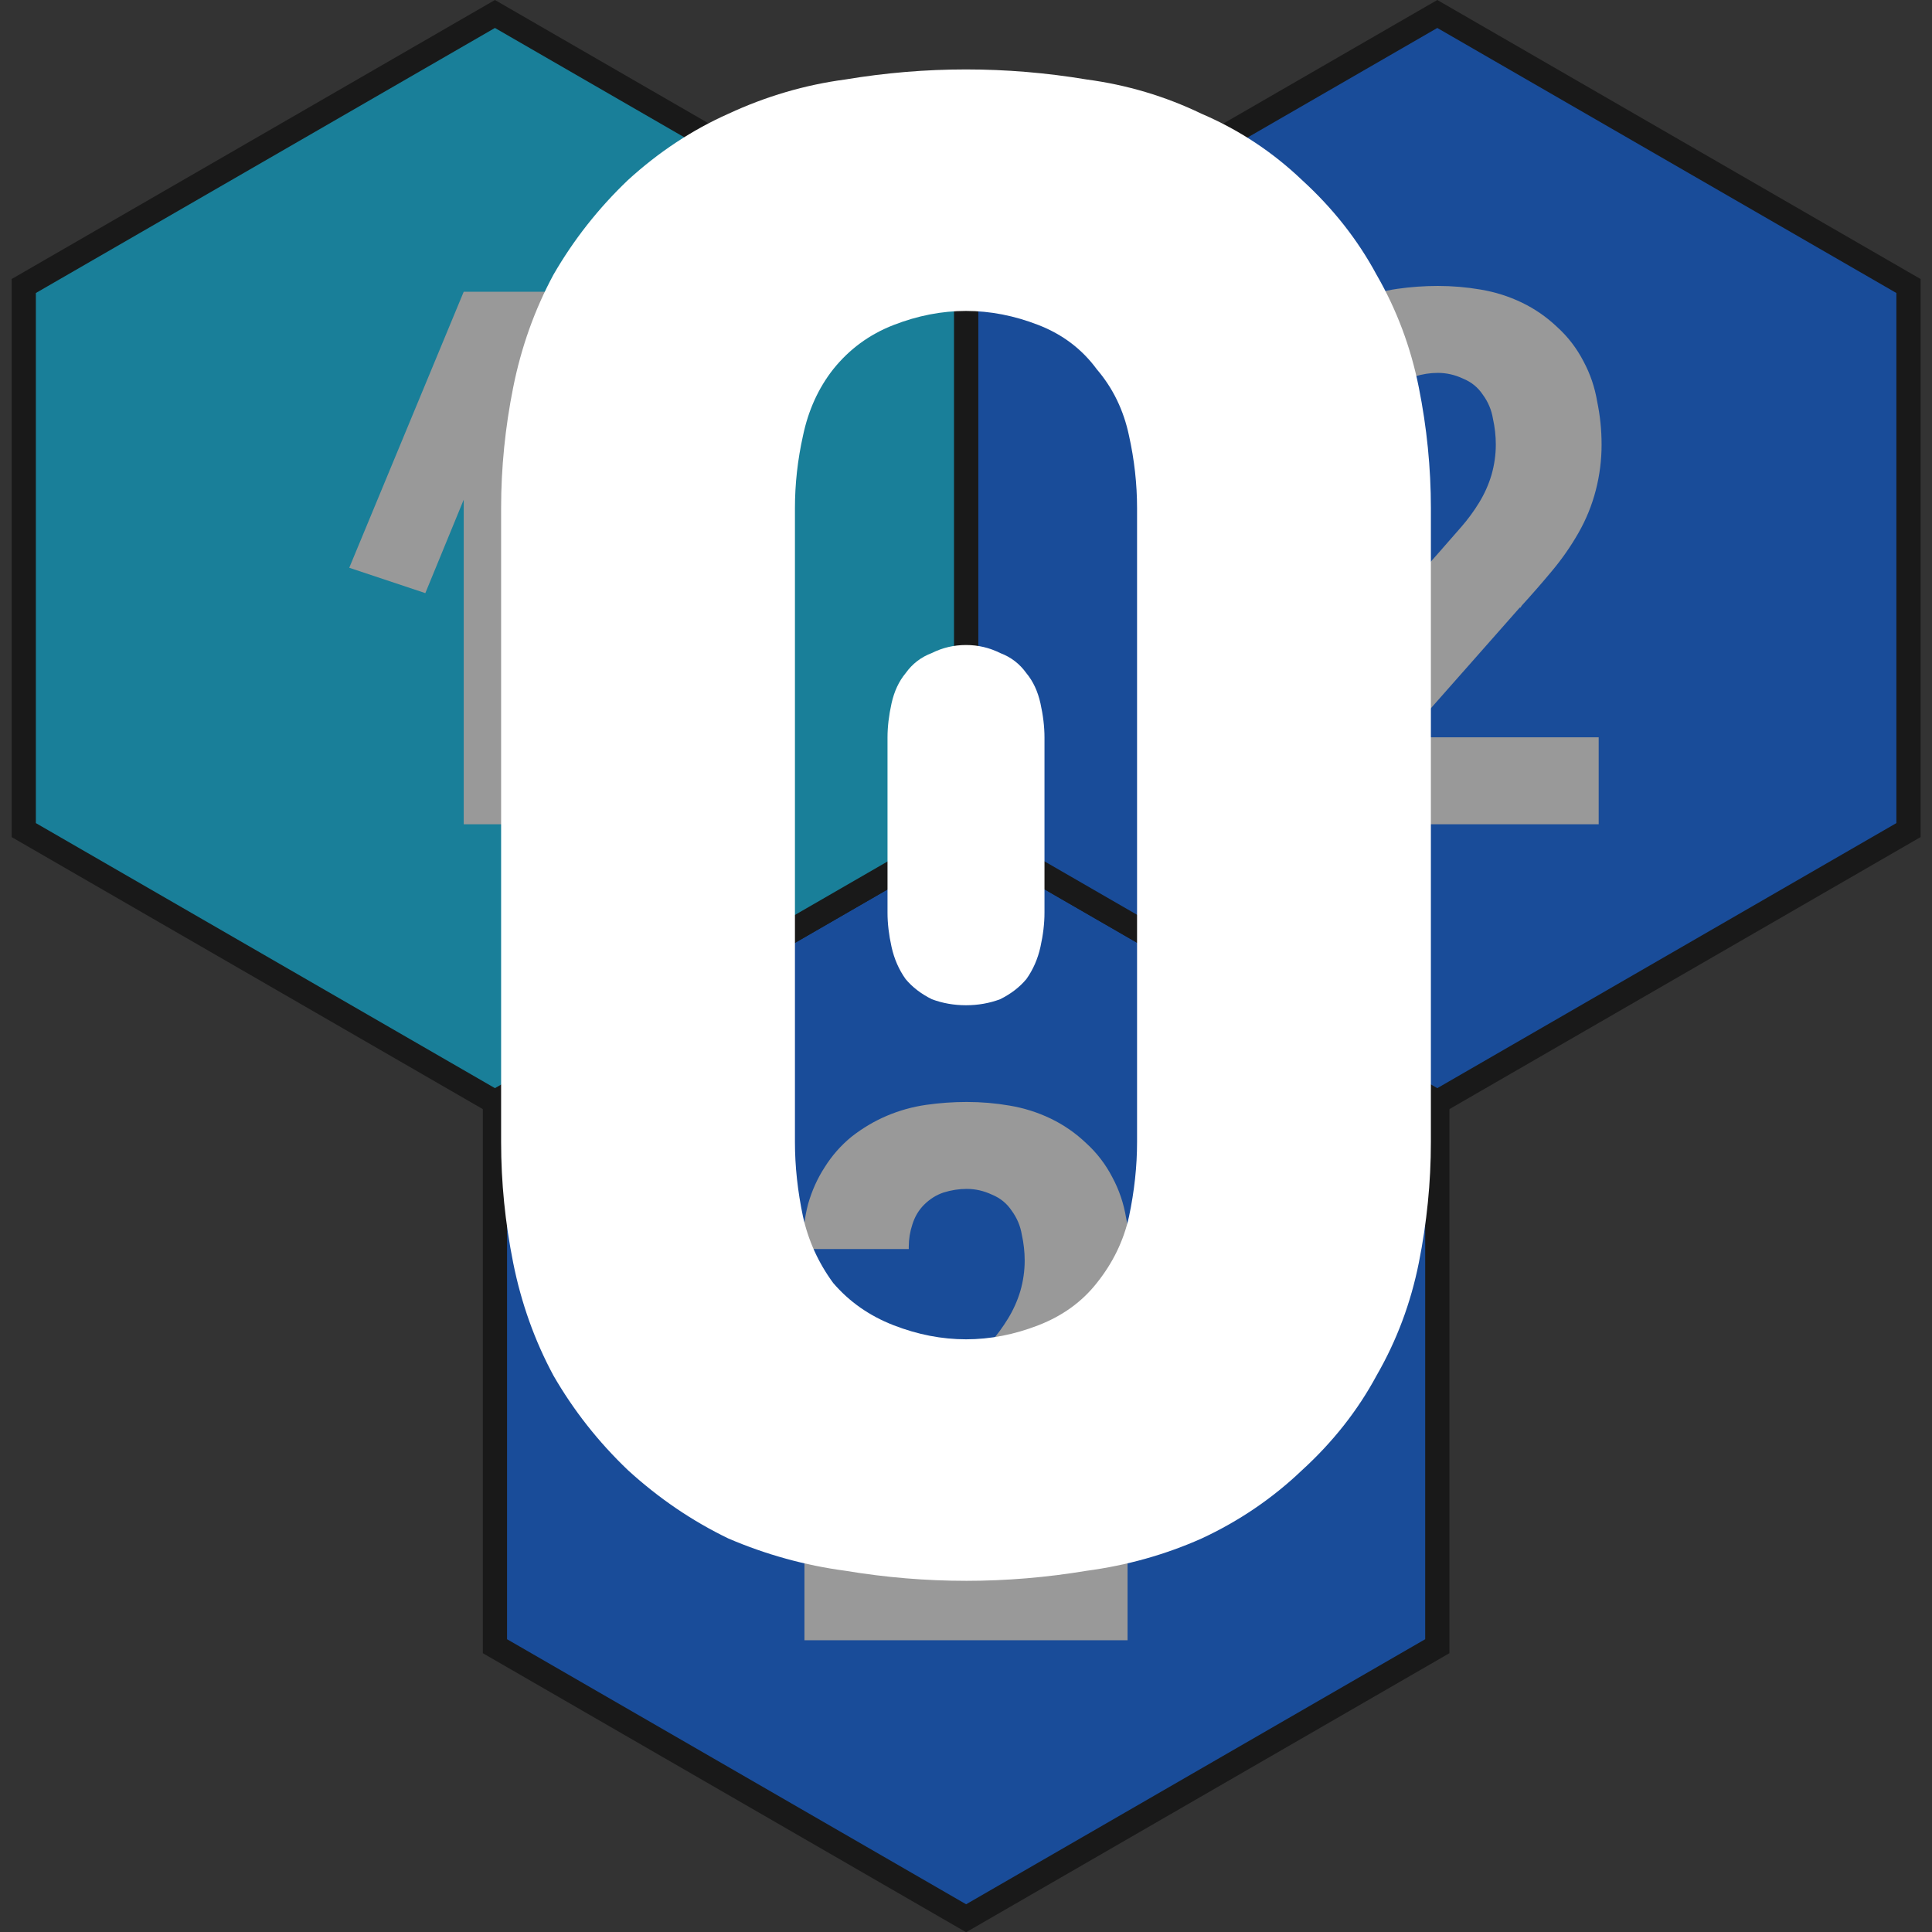 <?xml version="1.0" encoding="UTF-8" standalone="no"?>
<!-- Created with Inkscape (http://www.inkscape.org/) -->

<svg
   version="1.1"
   id="svg1"
   xml:space="preserve"
   width="512"
   height="512"
   sodipodi:docname="digits_󱸀.svg"
   viewBox="0 0 512 512"
   inkscape:version="1.3.2 (091e20ef0f, 2023-11-25, custom)"
   xmlns:inkscape="http://www.inkscape.org/namespaces/inkscape"
   xmlns:sodipodi="http://sodipodi.sourceforge.net/DTD/sodipodi-0.dtd"
   xmlns="http://www.w3.org/2000/svg"
   xmlns:svg="http://www.w3.org/2000/svg"><rect x="0" y="0" width="512" height="512" fill="#333333" stroke="none"/><defs
     id="defs1" /><sodipodi:namedview
     id="namedview1"
     pagecolor="#000000"
     bordercolor="#000000"
     borderopacity="0.25"
     inkscape:showpageshadow="2"
     inkscape:pageopacity="0.0"
     inkscape:pagecheckerboard="0"
     inkscape:deskcolor="#d1d1d1"
     inkscape:zoom="0.84780824"
     inkscape:cx="295.46776"
     inkscape:cy="301.95507"
     inkscape:window-width="1920"
     inkscape:window-height="944"
     inkscape:window-x="0"
     inkscape:window-y="32"
     inkscape:window-maximized="1"
     inkscape:current-layer="svg1" /><inkscape:clipboard
     style="font-variation-settings:normal;opacity:1;vector-effect:none;fill:#ffffff;fill-opacity:1;stroke-width:7.559;stroke-linecap:round;stroke-linejoin:miter;stroke-miterlimit:4;stroke-dasharray:none;stroke-dashoffset:0;stroke-opacity:1;-inkscape-stroke:none;stop-color:#000000;stop-opacity:1;stroke:#000000"
     min="0.591,-6.089"
     max="596.244,596.829"
     geom-min="4.37,-1.724"
     geom-max="592.465,592.465" /><g
     id="g5"
     style="opacity:0.5"><g
       id="g4"><g
         id="g3"><g
           id="g2"><g
             id="g1"
             transform="matrix(3.21,0,0,3.21,2.583,5.17)"><g
               id="g47"><path
                 id="hexfill_1_1"
                 style="fill:#0066ff;stroke:#000000;stroke-width:2;stroke-linecap:round"
                 transform="matrix(0,-1,-1,0,157.106,157.106)"
                 d="m 22.809,39.25 h 44.918 l 22.459,38.9 -22.459,38.9 H 22.809 L 0.35,78.15 Z" /><path
                 id="hexfill_2_1"
                 style="fill:#0066ff;stroke:#000000;stroke-width:2;stroke-linecap:round"
                 transform="matrix(0,-1,-1,0,157.106,157.106)"
                 d="m 90.186,0.35 h 44.918 l 22.459,38.9 -22.459,38.9 H 90.186 L 67.727,39.25 Z" /><path
                 id="hexfill_2_2"
                 style="fill:#00ccff;stroke:#000000;stroke-width:2;stroke-linecap:round"
                 transform="matrix(0,-1,-1,0,157.106,157.106)"
                 d="m 90.186,78.15 h 44.918 l 22.459,38.9 -22.459,38.9 H 90.186 l -22.459,-38.9 z" /></g></g></g><path
           d="m 122.891,218.434 v -86.016 l -10.176,24.768 -20.16,-6.72 30.336,-73.152 h 28.032 V 218.434 Z"
           id="text1"
           style="font-weight:900;font-size:192px;line-height:1.25;font-family:'Iosevka Sezimal QP';-inkscape-font-specification:'Iosevka Sezimal QP, Heavy';text-align:center;letter-spacing:0px;word-spacing:0px;text-anchor:middle;fill:#ffffff"
           aria-label="1" /><path
           d="m 338.037,218.434 v -23.04 l 43.776,-49.536 q 2.688,-3.072 5.376,-6.144 2.688,-3.072 4.8,-6.528 2.112,-3.456 3.264,-7.296 1.152,-4.032 1.152,-8.064 0,-3.456 -0.768,-6.912 -0.576,-3.456 -2.688,-6.336 -1.92,-2.88 -5.184,-4.224 -3.264,-1.536 -6.72,-1.536 -3.072,0 -6.144,0.96 -2.88,0.96 -5.184,3.264 -2.112,2.112 -3.072,5.184 -0.96,2.88 -0.96,5.952 v 0.576 h -28.032 v -1.344 q 0,-5.376 1.344,-10.56 1.536,-5.376 4.416,-9.792 2.88,-4.608 7.104,-8.064 4.416,-3.456 9.408,-5.568 4.992,-2.112 10.368,-2.88 5.376,-0.768 10.752,-0.768 5.76,0 11.328,0.96 5.76,0.96 10.944,3.456 5.184,2.496 9.408,6.528 4.224,3.84 6.912,9.024 2.688,4.992 3.648,10.752 1.152,5.568 1.152,11.328 0,6.144 -1.536,12.096 -1.536,5.952 -4.608,11.328 -3.072,5.376 -7.104,10.176 -3.84,4.608 -7.872,9.024 l -0.384,0.576 h -0.192 l -30.336,34.368 h 51.264 v 23.04 z"
           id="text3"
           style="font-weight:900;font-size:192px;line-height:1.25;font-family:'Iosevka Sezimal QP';-inkscape-font-specification:'Iosevka Sezimal QP, Heavy';text-align:center;letter-spacing:0px;word-spacing:0px;text-anchor:middle;fill:#ffffff"
           aria-label="2" /><path
           d="m 213.184,434.686 v -23.04 l 43.776,-49.536 q 2.688,-3.072 5.376,-6.144 2.688,-3.072 4.8,-6.528 2.112,-3.456 3.264,-7.296 1.152,-4.032 1.152,-8.064 0,-3.456 -0.768,-6.912 -0.576,-3.456 -2.688,-6.336 -1.92,-2.88 -5.184,-4.224 -3.264,-1.536 -6.72,-1.536 -3.072,0 -6.144,0.96 -2.88,0.96 -5.184,3.264 -2.112,2.112 -3.072,5.184 -0.96,2.88 -0.96,5.952 v 0.576 h -28.032 v -1.344 q 0,-5.376 1.344,-10.56 1.536,-5.376 4.416,-9.792 2.88,-4.608 7.104,-8.064 4.416,-3.456 9.408,-5.568 4.992,-2.112 10.368,-2.88 5.376,-0.768 10.752,-0.768 5.76,0 11.328,0.96 5.76,0.96 10.944,3.456 5.184,2.496 9.408,6.528 4.224,3.84 6.912,9.024 2.688,4.992 3.648,10.752 1.152,5.568 1.152,11.328 0,6.144 -1.536,12.096 -1.536,5.952 -4.608,11.328 -3.072,5.376 -7.104,10.176 -3.84,4.608 -7.872,9.024 l -0.384,0.576 h -0.192 l -30.336,34.368 h 51.264 v 23.04 z"
           id="text4"
           style="font-weight:900;font-size:192px;line-height:1.25;font-family:'Iosevka Sezimal QP';-inkscape-font-specification:'Iosevka Sezimal QP, Heavy';text-align:center;letter-spacing:0px;word-spacing:0px;text-anchor:middle;fill:#ffffff"
           aria-label="2" /></g></g></g><path
     d="m 256,418.933 q -16,0 -32,-2.667 -16,-2.133 -30.933,-8.533 -14.4,-6.933 -26.667,-18.133 -11.733,-11.2 -19.733,-25.067 -7.467,-13.867 -10.667,-29.867 -3.2,-16 -3.2,-32 V 134.667 q 0,-16 3.2,-32 3.2,-16 10.667,-29.867 8,-13.867 19.733,-25.067 12.267,-11.2 26.667,-17.6 14.933,-6.933 30.933,-9.067 Q 240,18.4 256,18.4 q 16,0 32,2.667 16,2.133 30.4,9.067 14.933,6.4 26.667,17.6 12.267,11.2 19.733,25.067 8,13.867 11.2,29.867 3.2,16 3.2,32 v 168 q 0,16 -3.2,32 -3.2,16 -11.2,29.867 -7.467,13.867 -19.733,25.067 -11.733,11.2 -26.667,18.133 -14.4,6.4 -30.4,8.533 -16,2.667 -32,2.667 z m 0,-64 q 9.6,0 19.2,-3.733 9.6,-3.733 15.467,-11.2 6.4,-8 8.533,-17.6 2.133,-10.133 2.133,-19.733 V 134.667 q 0,-9.6 -2.133,-19.2 -2.133,-10.133 -8.533,-17.6 Q 284.8,89.867 275.2,86.133 265.6,82.4 256,82.4 q -9.6,0 -19.2,3.733 -9.6,3.733 -16,11.733 -5.867,7.467 -8,17.6 -2.133,9.6 -2.133,19.2 v 168 q 0,9.6 2.133,19.733 2.133,9.6 8,17.6 6.4,7.467 16,11.2 9.6,3.733 19.2,3.733 z m 0,-88.533 q -4.8,0 -9.067,-1.6 -4.267,-2.133 -6.933,-5.333 -2.667,-3.733 -3.733,-8.533 -1.067,-4.8 -1.067,-9.067 V 195.467 q 0,-4.267 1.067,-9.067 1.067,-4.8 3.733,-8 2.667,-3.733 6.933,-5.333 4.267,-2.133 9.067,-2.133 4.8,0 9.067,2.133 4.267,1.6 6.933,5.333 2.667,3.2 3.733,8 1.067,4.8 1.067,9.067 v 46.4 q 0,4.267 -1.067,9.067 -1.067,4.8 -3.733,8.533 -2.667,3.2 -6.933,5.333 -4.267,1.6 -9.067,1.6 z"
     id="text5"
     style="font-weight:900;font-size:533.333px;line-height:1.25;font-family:'Iosevka Sezimal QP';-inkscape-font-specification:'Iosevka Sezimal QP, Heavy';letter-spacing:0px;word-spacing:0px;fill:#ffffff"
     aria-label="󱸀" /></svg>
